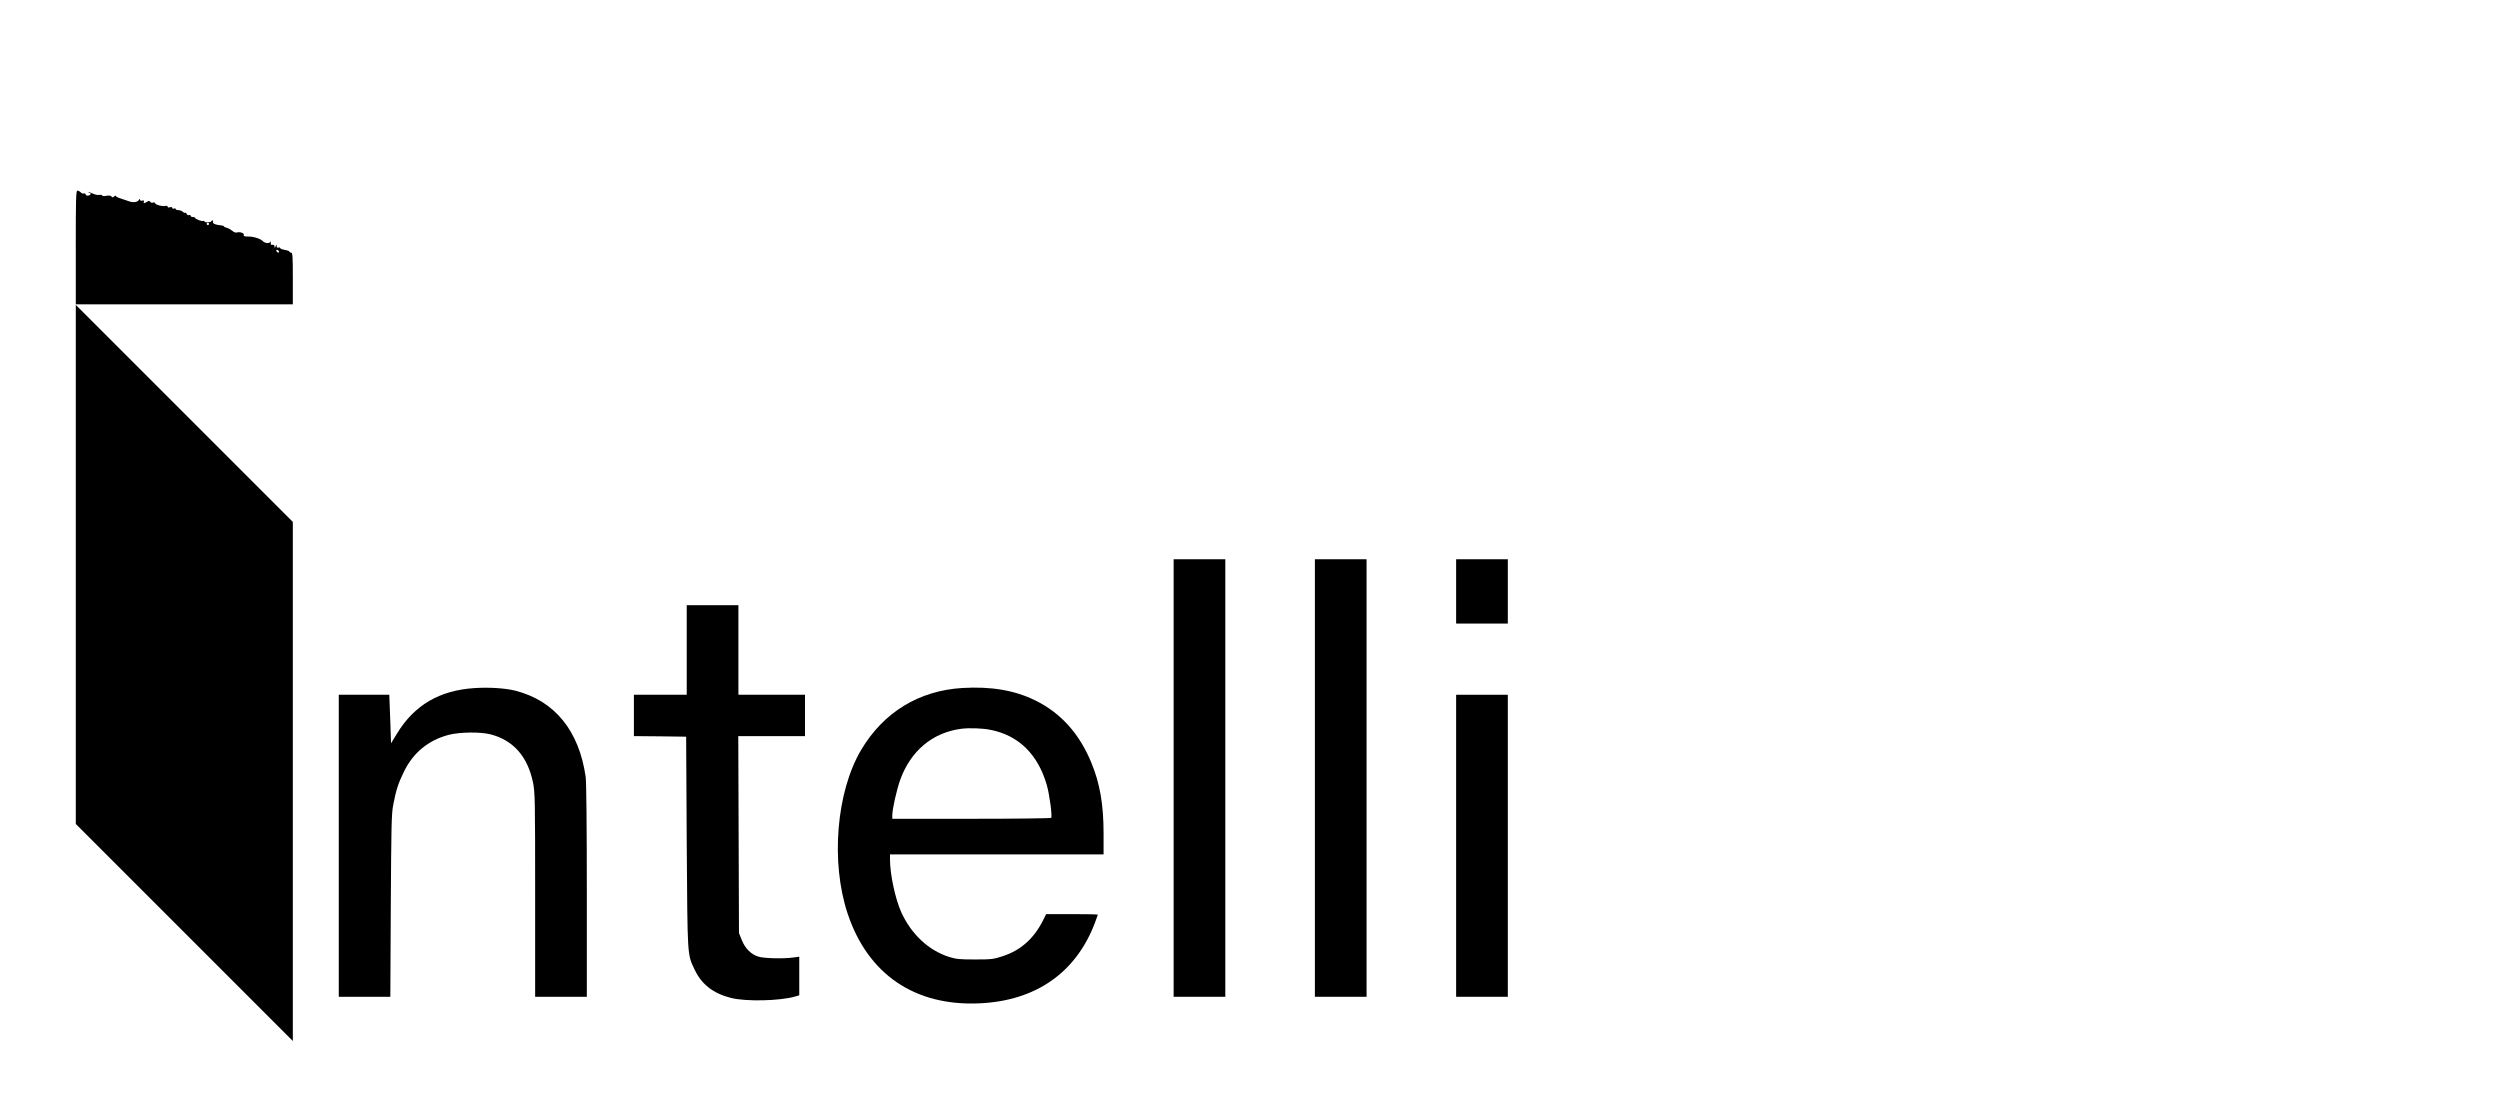 <?xml version="1.0" standalone="no"?>
<!DOCTYPE svg PUBLIC "-//W3C//DTD SVG 20010904//EN"
 "http://www.w3.org/TR/2001/REC-SVG-20010904/DTD/svg10.dtd">
<svg version="1.0" xmlns="http://www.w3.org/2000/svg"
 width="2177pt" height="954pt" viewBox="0 0 2177 954"
 preserveAspectRatio="xMidYMid meet">

<g transform="translate(0,954) scale(0.1,-0.1)"
fill="#000000" stroke="none">
<path d="M660 7385 l0 -495 945 0 945 0 0 225 c0 193 -2 225 -15 225 -8 0 -15
4 -15 9 0 5 -18 11 -40 15 -22 3 -40 11 -40 16 0 5 -7 7 -15 4 -10 -4 -15 0
-16 12 0 18 -1 17 -9 -1 -8 -18 -9 -18 -9 -2 -1 11 -7 17 -18 15 -13 -2 -17 3
-15 17 2 15 0 17 -6 6 -9 -13 -49 -8 -62 8 -17 20 -78 41 -122 41 -39 0 -49 3
-45 14 6 16 -34 30 -62 21 -10 -3 -26 4 -38 15 -12 10 -33 22 -47 26 -14 3
-26 9 -26 13 0 3 -10 7 -23 8 -52 5 -81 18 -72 34 4 5 1 9 -4 9 -6 0 -11 -3
-11 -7 0 -5 -14 -8 -30 -9 -17 -1 -30 3 -30 8 0 5 -4 7 -9 4 -10 -7 -71 16
-71 26 0 4 -9 8 -20 8 -11 0 -20 5 -20 11 0 6 -6 9 -14 6 -8 -3 -17 1 -20 10
-4 9 -9 13 -12 10 -4 -3 -13 0 -21 8 -8 8 -25 15 -39 15 -13 0 -24 4 -24 10 0
5 -7 7 -15 4 -8 -4 -15 -1 -15 6 0 7 -8 9 -20 5 -12 -4 -20 -2 -20 5 0 7 -8
10 -20 7 -26 -7 -90 11 -90 25 0 5 -8 7 -17 4 -9 -4 -20 -1 -24 6 -7 10 -12
11 -29 1 -26 -17 -33 -16 -27 1 4 10 0 12 -14 9 -12 -3 -19 0 -19 8 -1 10 -4
8 -11 -3 -11 -20 -54 -24 -91 -9 -13 5 -42 15 -65 22 -24 7 -43 17 -43 22 0 5
-7 4 -16 -4 -12 -10 -17 -10 -23 0 -6 8 -20 10 -45 6 -21 -4 -36 -3 -36 3 0 5
-11 7 -24 5 -14 -3 -39 2 -57 11 -18 9 -35 14 -37 11 -3 -3 0 -5 6 -5 19 0 14
-17 -7 -23 -12 -3 -22 1 -25 10 -3 8 -10 11 -16 8 -6 -3 -17 1 -26 9 -8 9 -22
16 -30 16 -12 0 -14 -73 -14 -495z m1160 205 c0 -5 -4 -10 -10 -10 -5 0 -10 5
-10 10 0 6 5 10 10 10 6 0 10 -4 10 -10z m610 -241 c0 -14 -17 -10 -23 5 -4
10 -1 13 9 9 7 -3 14 -9 14 -14z"/>
<path d="M660 4625 l0 -2260 945 -945 945 -945 0 2260 0 2260 -945 945 -945
945 0 -2260z"/>
<path d="M10220 2765 l0 -1905 225 0 225 0 0 1905 0 1905 -225 0 -225 0 0
-1905z"/>
<path d="M11450 2765 l0 -1905 225 0 225 0 0 1905 0 1905 -225 0 -225 0 0
-1905z"/>
<path d="M12680 4390 l0 -280 225 0 225 0 0 280 0 280 -225 0 -225 0 0 -280z"/>
<path d="M5980 3880 l0 -390 -230 0 -230 0 0 -180 0 -180 228 -2 227 -3 5
-920 c7 -1014 4 -971 70 -1111 61 -127 161 -205 316 -244 128 -33 427 -26 557
12 l37 11 0 168 0 168 -52 -7 c-89 -12 -250 -8 -302 7 -65 19 -117 71 -147
146 l-24 60 -3 858 -3 857 291 0 290 0 0 180 0 180 -290 0 -290 0 0 390 0 390
-225 0 -225 0 0 -390z"/>
<path d="M4130 3548 c-303 -20 -522 -148 -673 -396 l-52 -85 -6 184 c-4 101
-7 196 -8 212 l-1 27 -220 0 -220 0 0 -1315 0 -1315 224 0 225 0 4 793 c4 685
6 803 21 877 25 131 43 187 93 289 79 165 214 276 390 322 98 25 280 27 366 4
198 -52 321 -193 368 -417 18 -88 19 -145 19 -980 l0 -888 225 0 225 0 0 923
c0 557 -4 950 -10 992 -58 402 -268 661 -610 750 -86 22 -230 32 -360 23z"/>
<path d="M8380 3549 c-378 -23 -686 -211 -881 -539 -216 -364 -267 -977 -118
-1425 176 -529 585 -808 1149 -782 491 22 842 268 1006 705 13 34 24 65 24 67
0 3 -101 5 -225 5 l-225 0 -29 -58 c-79 -156 -193 -257 -348 -308 -82 -27 -99
-29 -243 -29 -132 0 -165 3 -225 22 -179 57 -329 197 -417 390 -52 116 -98
330 -98 460 l0 43 930 0 930 0 0 183 c0 253 -32 435 -107 617 -104 252 -266
432 -488 541 -179 88 -385 123 -635 108z m248 -365 c243 -49 410 -213 487
-478 24 -83 49 -271 39 -288 -3 -4 -315 -8 -695 -8 l-689 0 0 31 c0 52 39 226
70 311 91 249 279 407 525 441 71 10 192 6 263 -9z"/>
<path d="M12680 2175 l0 -1315 225 0 225 0 0 1315 0 1315 -225 0 -225 0 0
-1315z"/>
</g>
</svg>

